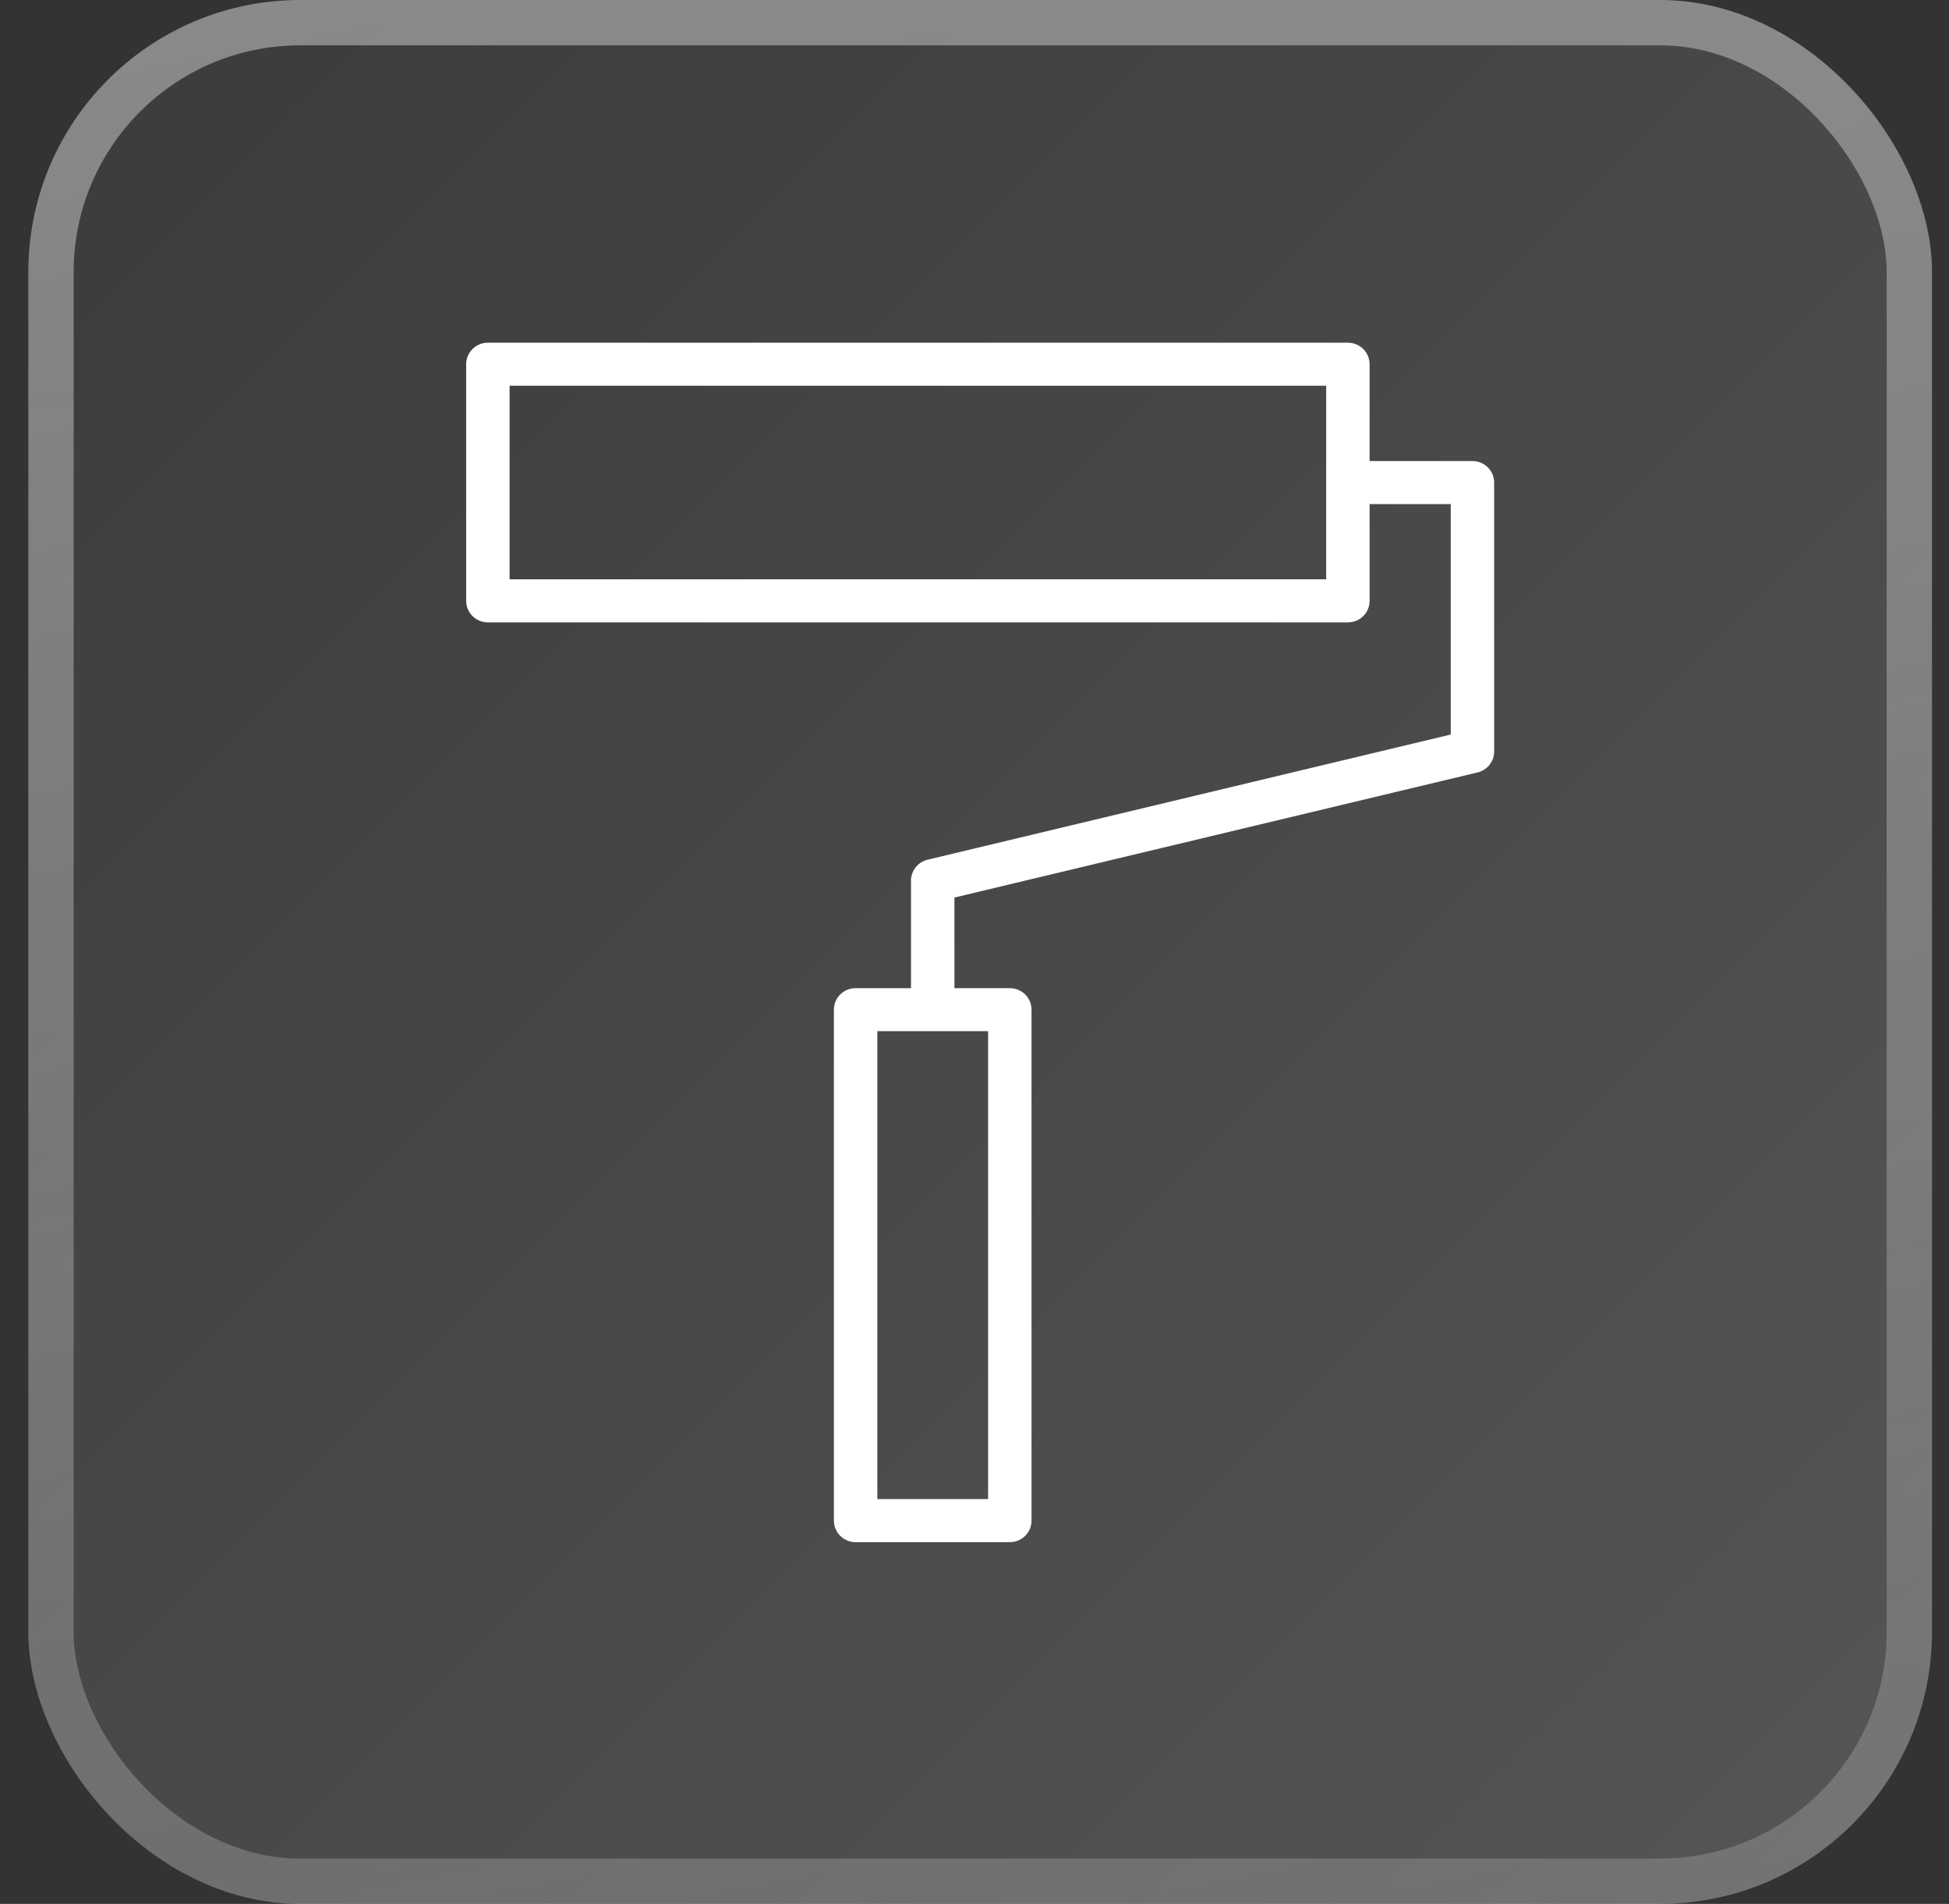 <svg width="43" height="42" viewBox="0 0 43 42" fill="none" xmlns="http://www.w3.org/2000/svg">
<rect x="0" y="0" width="43" height="42" fill="#333333" stroke="none"/>
<rect x="0.625" width="42" height="42" rx="6" fill="url(#paint0_linear_1351_70)"/>
<rect x="1.125" y="0.5" width="41" height="41" rx="5.5" stroke="url(#paint1_linear_1351_70)" stroke-opacity="0.4"/>
<path d="M32.486 10.171H30.217V8.035C30.217 7.772 30.003 7.56 29.738 7.56H10.764C10.499 7.56 10.285 7.772 10.285 8.035V13.255C10.285 13.518 10.499 13.73 10.764 13.73H29.738C30.003 13.73 30.217 13.518 30.217 13.255V11.12H32.007V16.204L20.466 18.965C20.251 19.017 20.099 19.207 20.099 19.426V21.799H18.877C18.612 21.799 18.398 22.011 18.398 22.273V33.545C18.398 33.808 18.612 34.02 18.877 34.02H22.279C22.544 34.02 22.758 33.808 22.758 33.545V22.273C22.758 22.011 22.544 21.799 22.279 21.799H21.057V19.8L32.598 17.04C32.813 16.988 32.965 16.798 32.965 16.578V10.645C32.965 10.383 32.751 10.171 32.486 10.171ZM29.259 12.78H11.243V8.51H29.259V12.78ZM21.8 33.07H19.356V22.748H21.8V33.07Z" fill="white"/>
<defs>
<linearGradient id="paint0_linear_1351_70" x1="0.625" y1="0" x2="42.625" y2="42" gradientUnits="userSpaceOnUse">
<stop stop-color="white" stop-opacity="0.04"/>
<stop offset="1" stop-color="white" stop-opacity="0.17"/>
</linearGradient>
<linearGradient id="paint1_linear_1351_70" x1="0.625" y1="0" x2="9.579" y2="46.728" gradientUnits="userSpaceOnUse">
<stop stop-color="white"/>
<stop offset="1" stop-color="#EEEDED" stop-opacity="0.5"/>
</linearGradient>
</defs>
</svg>
